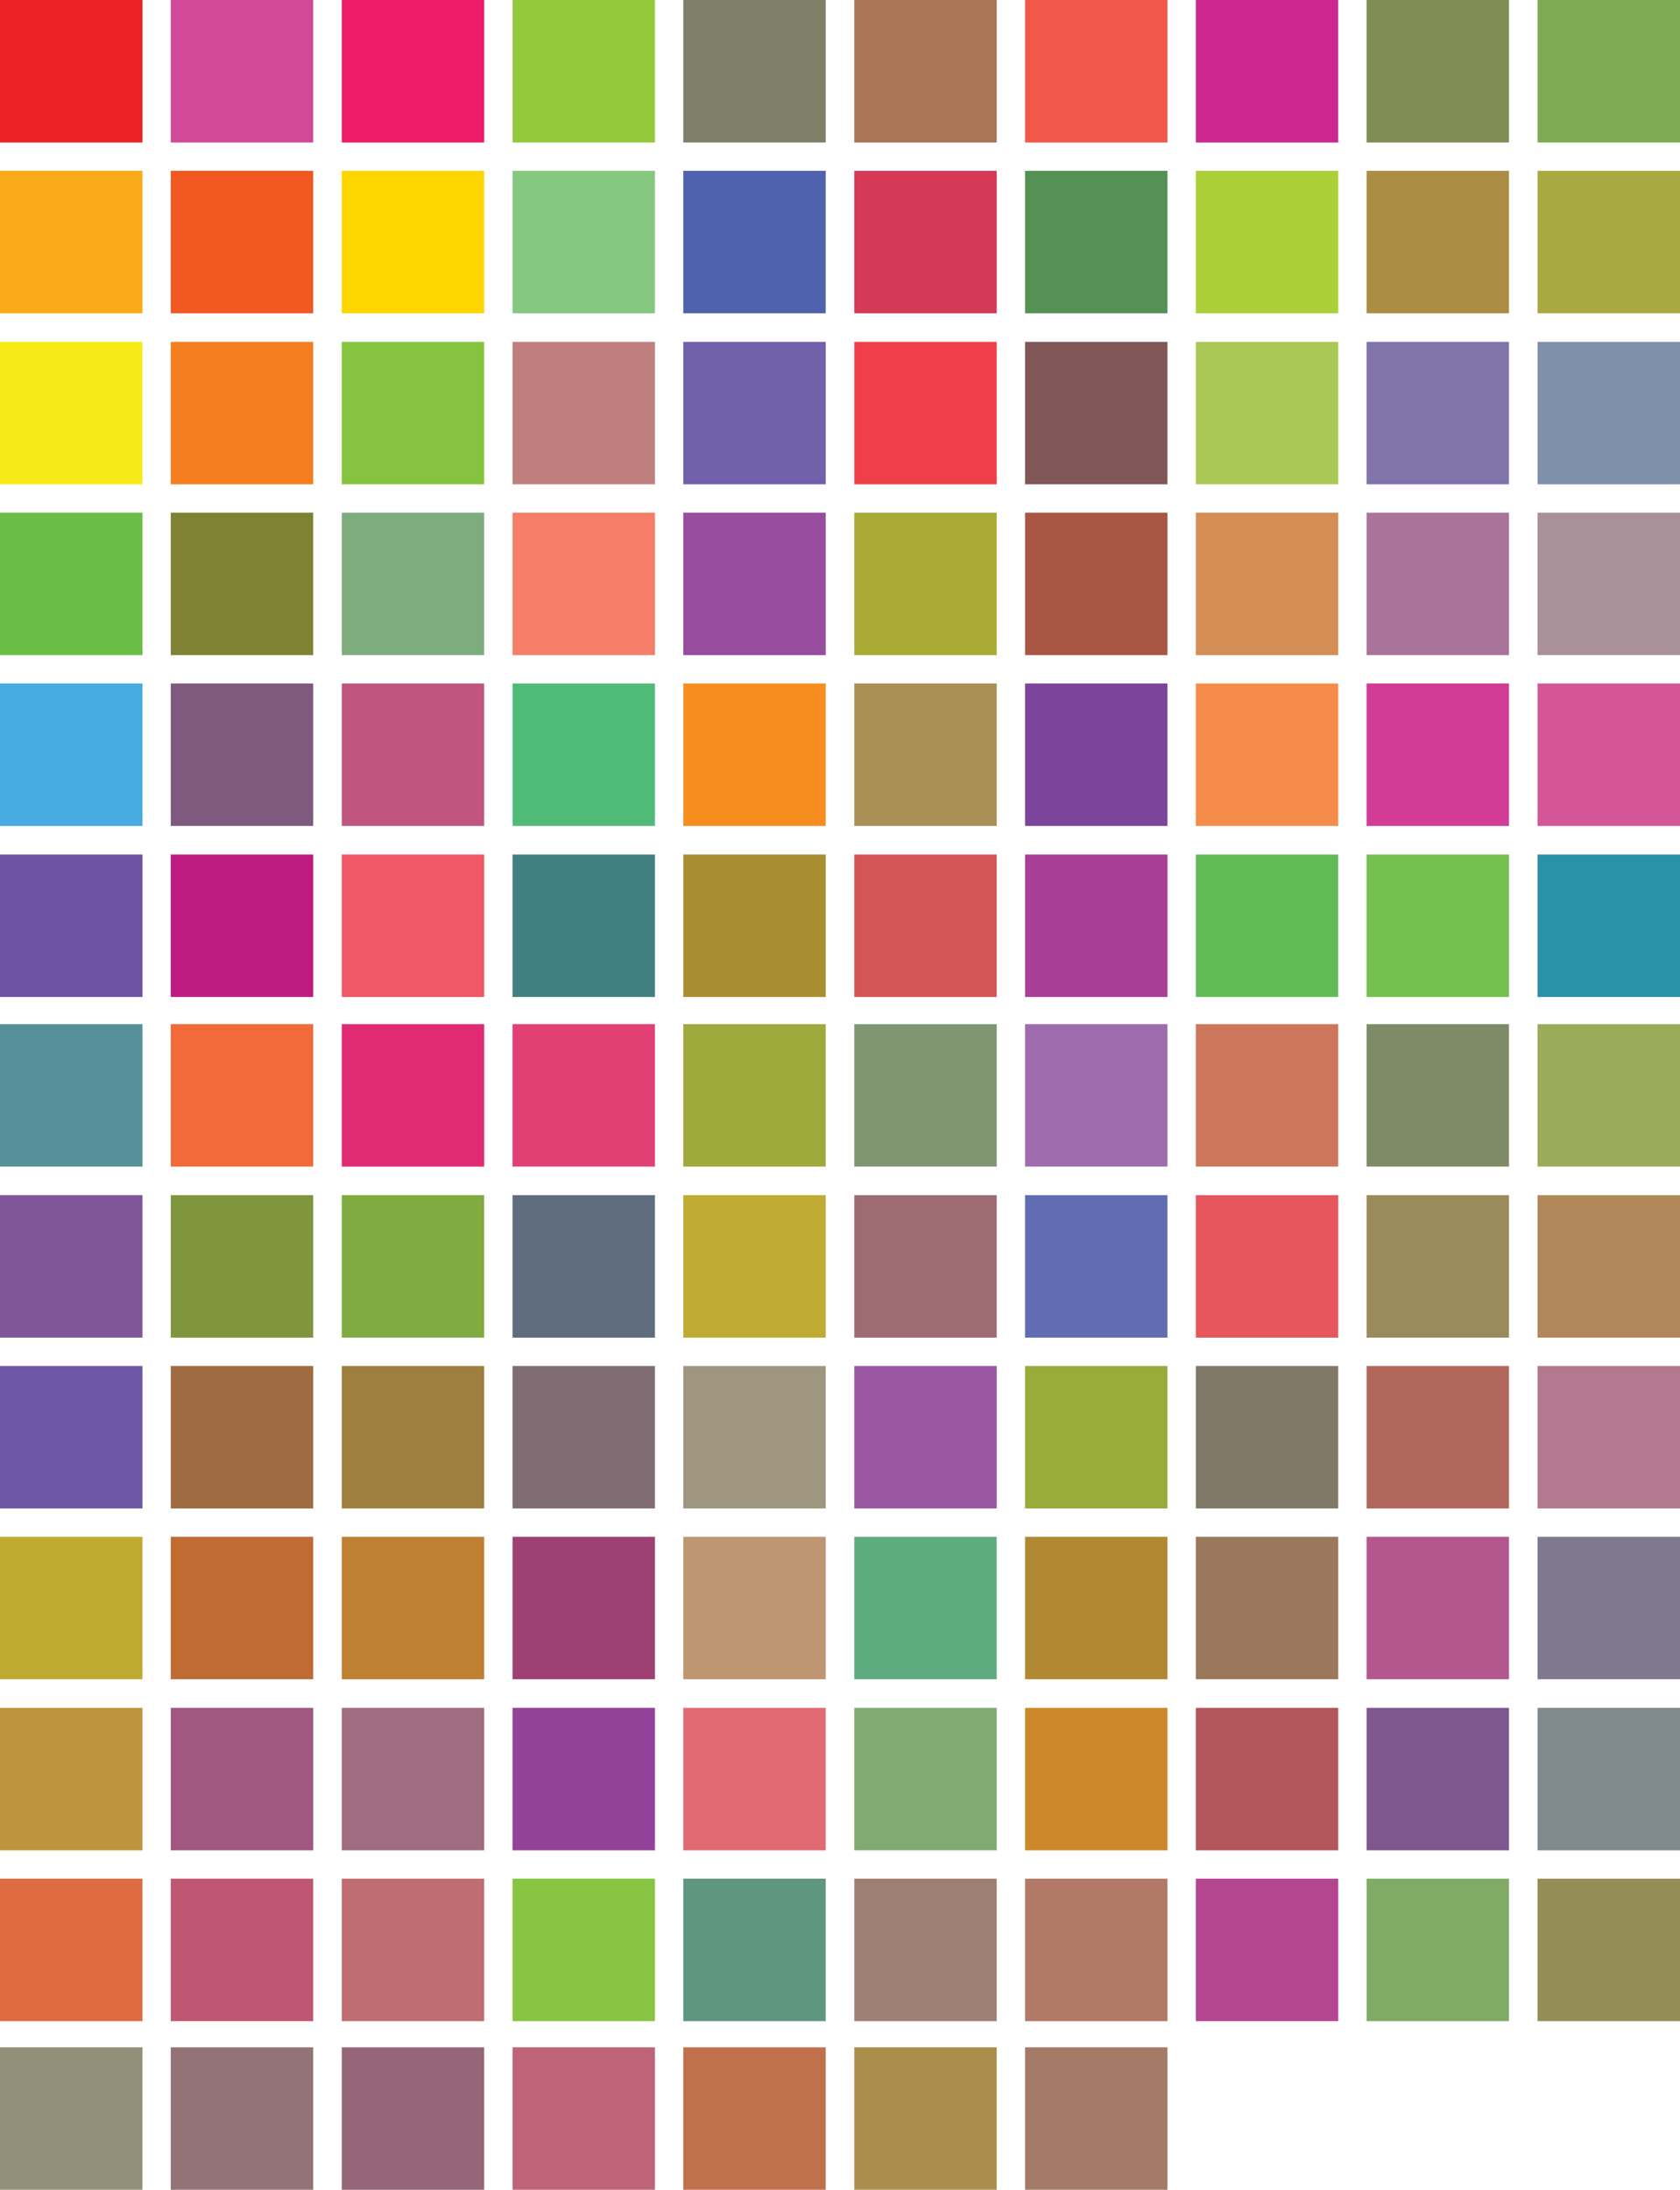 <?xml version="1.0" encoding="utf-8"?>
<!-- Generator: Adobe Illustrator 27.6.1, SVG Export Plug-In . SVG Version: 6.00 Build 0)  -->
<svg version="1.1" id="Layer_1" xmlns="http://www.w3.org/2000/svg" xmlns:xlink="http://www.w3.org/1999/xlink" x="0px" y="0px"
	 viewBox="0 0 69.36 90.38" style="enable-background:new 0 0 69.36 90.38;" xml:space="preserve">
<style type="text/css">
	.st0{fill:#ED2224;}
	.st1{fill:#FBAA19;}
	.st2{fill:#F6EB16;}
	.st3{fill:#6ABD45;}
	.st4{fill:#45ABE0;}
	.st5{fill:#6B52A2;}
	.st6{fill:#D3499A;}
	.st7{fill:#F15822;}
	.st8{fill:#F57F20;}
	.st9{fill:#7F8133;}
	.st10{fill:#80597F;}
	.st11{fill:#BE1B80;}
	.st12{fill:#ED1B68;}
	.st13{fill:#FED401;}
	.st14{fill:#86C440;}
	.st15{fill:#7FAC7F;}
	.st16{fill:#C05680;}
	.st17{fill:#F05767;}
	.st18{fill:#94C93D;}
	.st19{fill:#86C87F;}
	.st20{fill:#BF7F7F;}
	.st21{fill:#F47E67;}
	.st22{fill:#50BB78;}
	.st23{fill:#418080;}
	.st24{fill:#7F8067;}
	.st25{fill:#4F62AD;}
	.st26{fill:#7160AA;}
	.st27{fill:#974C9D;}
	.st28{fill:#F78D1E;}
	.st29{fill:#A88E30;}
	.st30{fill:#AA7456;}
	.st31{fill:#D43956;}
	.st32{fill:#EF4049;}
	.st33{fill:#A9AB36;}
	.st34{fill:#AA9055;}
	.st35{fill:#D55556;}
	.st36{fill:#F15849;}
	.st37{fill:#559055;}
	.st38{fill:#805656;}
	.st39{fill:#AA5645;}
	.st40{fill:#7C459B;}
	.st41{fill:#A93E97;}
	.st42{fill:#CC2890;}
	.st43{fill:#ABD037;}
	.st44{fill:#AAC855;}
	.st45{fill:#D38D55;}
	.st46{fill:#F68C49;}
	.st47{fill:#61BC58;}
	.st48{fill:#808D55;}
	.st49{fill:#AB8D43;}
	.st50{fill:#8074AB;}
	.st51{fill:#AA749A;}
	.st52{fill:#D23C96;}
	.st53{fill:#73C04F;}
	.st54{fill:#7FAA54;}
	.st55{fill:#A9A941;}
	.st56{fill:#7F90AA;}
	.st57{fill:#AA9099;}
	.st58{fill:#D45699;}
	.st59{fill:#2B90AA;}
	.st60{fill:#569099;}
	.st61{fill:#805699;}
	.st62{fill:#6E57A5;}
	.st63{fill:#BFAB30;}
	.st64{fill:#BE953D;}
	.st65{fill:#DF6B40;}
	.st66{fill:#F26A39;}
	.st67{fill:#7F963E;}
	.st68{fill:#9F6B40;}
	.st69{fill:#C06B32;}
	.st70{fill:#A05780;}
	.st71{fill:#BF5772;}
	.st72{fill:#E02A72;}
	.st73{fill:#7FAB40;}
	.st74{fill:#9F7F3F;}
	.st75{fill:#BF8033;}
	.st76{fill:#9F6D7F;}
	.st77{fill:#BF6C73;}
	.st78{fill:#E04073;}
	.st79{fill:#606C7F;}
	.st80{fill:#7F6D73;}
	.st81{fill:#9F4072;}
	.st82{fill:#934299;}
	.st83{fill:#87C543;}
	.st84{fill:#9FA93C;}
	.st85{fill:#C0AB33;}
	.st86{fill:#9F9680;}
	.st87{fill:#BF9672;}
	.st88{fill:#E06B73;}
	.st89{fill:#5F967F;}
	.st90{fill:#809672;}
	.st91{fill:#9F6B73;}
	.st92{fill:#9A58A3;}
	.st93{fill:#5FAB80;}
	.st94{fill:#80AB73;}
	.st95{fill:#9F7F73;}
	.st96{fill:#9F6DAF;}
	.st97{fill:#606DB3;}
	.st98{fill:#99AB3A;}
	.st99{fill:#B28933;}
	.st100{fill:#CC882A;}
	.st101{fill:#B27967;}
	.st102{fill:#CC775B;}
	.st103{fill:#E6565C;}
	.st104{fill:#807967;}
	.st105{fill:#9A785C;}
	.st106{fill:#B3565C;}
	.st107{fill:#B4458F;}
	.st108{fill:#7F8A67;}
	.st109{fill:#9A8A5C;}
	.st110{fill:#B2675C;}
	.st111{fill:#B4578F;}
	.st112{fill:#7F578F;}
	.st113{fill:#80AB66;}
	.st114{fill:#9AAB5A;}
	.st115{fill:#B2885B;}
	.st116{fill:#B3798E;}
	.st117{fill:#80788E;}
	.st118{fill:#7F898E;}
	.st119{fill:#948E56;}
	.st120{fill:#AB8E4C;}
	.st121{fill:#C0714C;}
	.st122{fill:#BF6478;}
	.st123{fill:#956578;}
	.st124{fill:#947377;}
	.st125{fill:#948F78;}
	.st126{fill:#A47B67;}
</style>
<g>
	<rect class="st0" width="5.88" height="5.88"/>
	<rect y="7.05" class="st1" width="5.88" height="5.88"/>
	<rect y="14.11" class="st2" width="5.88" height="5.88"/>
	<rect y="21.16" class="st3" width="5.88" height="5.88"/>
	<rect y="28.21" class="st4" width="5.88" height="5.88"/>
	<rect y="35.27" class="st5" width="5.88" height="5.88"/>
	<rect x="7.05" class="st6" width="5.88" height="5.88"/>
	<rect x="7.05" y="7.05" class="st7" width="5.88" height="5.88"/>
	<rect x="7.05" y="14.11" class="st8" width="5.88" height="5.88"/>
	<rect x="7.05" y="21.16" class="st9" width="5.88" height="5.88"/>
	<rect x="7.05" y="28.21" class="st10" width="5.88" height="5.88"/>
	<rect x="7.05" y="35.27" class="st11" width="5.88" height="5.88"/>
	<rect x="14.11" class="st12" width="5.88" height="5.88"/>
	<rect x="14.11" y="7.05" class="st13" width="5.88" height="5.88"/>
	<rect x="14.11" y="14.11" class="st14" width="5.88" height="5.88"/>
	<rect x="14.11" y="21.16" class="st15" width="5.88" height="5.88"/>
	<rect x="14.11" y="28.21" class="st16" width="5.88" height="5.88"/>
	<rect x="14.11" y="35.27" class="st17" width="5.88" height="5.88"/>
	<rect x="21.16" class="st18" width="5.88" height="5.88"/>
	<rect x="21.16" y="7.05" class="st19" width="5.88" height="5.88"/>
	<rect x="21.16" y="14.11" class="st20" width="5.88" height="5.88"/>
	<rect x="21.16" y="21.16" class="st21" width="5.88" height="5.88"/>
	<rect x="21.16" y="28.21" class="st22" width="5.88" height="5.88"/>
	<rect x="21.16" y="35.27" class="st23" width="5.88" height="5.88"/>
	<rect x="28.21" class="st24" width="5.88" height="5.88"/>
	<rect x="28.21" y="7.05" class="st25" width="5.88" height="5.88"/>
	<rect x="28.21" y="14.11" class="st26" width="5.88" height="5.88"/>
	<rect x="28.21" y="21.16" class="st27" width="5.88" height="5.88"/>
	<rect x="28.21" y="28.21" class="st28" width="5.88" height="5.88"/>
	<rect x="28.21" y="35.27" class="st29" width="5.88" height="5.88"/>
	<rect x="35.27" class="st30" width="5.88" height="5.88"/>
	<rect x="35.27" y="7.05" class="st31" width="5.88" height="5.88"/>
	<rect x="35.27" y="14.11" class="st32" width="5.88" height="5.88"/>
	<rect x="35.27" y="21.16" class="st33" width="5.88" height="5.88"/>
	<rect x="35.27" y="28.21" class="st34" width="5.88" height="5.88"/>
	<rect x="35.27" y="35.27" class="st35" width="5.88" height="5.88"/>
	<rect x="42.32" class="st36" width="5.88" height="5.88"/>
	<rect x="42.32" y="7.05" class="st37" width="5.88" height="5.88"/>
	<rect x="42.32" y="14.11" class="st38" width="5.88" height="5.88"/>
	<rect x="42.32" y="21.16" class="st39" width="5.88" height="5.88"/>
	<rect x="42.32" y="28.21" class="st40" width="5.88" height="5.88"/>
	<rect x="42.32" y="35.27" class="st41" width="5.88" height="5.88"/>
	<rect x="49.37" class="st42" width="5.88" height="5.88"/>
	<rect x="49.37" y="7.05" class="st43" width="5.88" height="5.88"/>
	<rect x="49.37" y="14.11" class="st44" width="5.88" height="5.88"/>
	<rect x="49.37" y="21.16" class="st45" width="5.88" height="5.88"/>
	<rect x="49.37" y="28.21" class="st46" width="5.88" height="5.88"/>
	<rect x="49.37" y="35.27" class="st47" width="5.88" height="5.88"/>
	<rect x="56.42" class="st48" width="5.88" height="5.88"/>
	<rect x="56.42" y="7.05" class="st49" width="5.88" height="5.88"/>
	<rect x="56.42" y="14.11" class="st50" width="5.88" height="5.88"/>
	<rect x="56.42" y="21.16" class="st51" width="5.88" height="5.88"/>
	<rect x="56.42" y="28.21" class="st52" width="5.88" height="5.88"/>
	<rect x="56.42" y="35.27" class="st53" width="5.88" height="5.88"/>
	<rect x="63.48" class="st54" width="5.88" height="5.88"/>
	<rect x="63.48" y="7.05" class="st55" width="5.88" height="5.88"/>
	<rect x="63.48" y="14.11" class="st56" width="5.88" height="5.88"/>
	<rect x="63.48" y="21.16" class="st57" width="5.88" height="5.88"/>
	<rect x="63.48" y="28.21" class="st58" width="5.88" height="5.88"/>
	<rect x="63.48" y="35.27" class="st59" width="5.88" height="5.88"/>
	<rect y="42.27" class="st60" width="5.88" height="5.88"/>
	<rect y="49.33" class="st61" width="5.88" height="5.88"/>
	<rect y="56.38" class="st62" width="5.88" height="5.88"/>
	<rect y="63.43" class="st63" width="5.88" height="5.88"/>
	<rect y="70.49" class="st64" width="5.88" height="5.88"/>
	<rect y="77.54" class="st65" width="5.88" height="5.88"/>
	<rect x="7.05" y="42.27" class="st66" width="5.88" height="5.88"/>
	<rect x="7.05" y="49.33" class="st67" width="5.88" height="5.88"/>
	<rect x="7.05" y="56.38" class="st68" width="5.88" height="5.88"/>
	<rect x="7.05" y="63.43" class="st69" width="5.88" height="5.88"/>
	<rect x="7.05" y="70.49" class="st70" width="5.88" height="5.88"/>
	<rect x="7.05" y="77.54" class="st71" width="5.88" height="5.88"/>
	<rect x="14.11" y="42.27" class="st72" width="5.88" height="5.88"/>
	<rect x="14.11" y="49.33" class="st73" width="5.88" height="5.88"/>
	<rect x="14.11" y="56.38" class="st74" width="5.88" height="5.88"/>
	<rect x="14.11" y="63.43" class="st75" width="5.88" height="5.88"/>
	<rect x="14.11" y="70.49" class="st76" width="5.88" height="5.88"/>
	<rect x="14.11" y="77.54" class="st77" width="5.88" height="5.88"/>
	<rect x="21.16" y="42.27" class="st78" width="5.88" height="5.88"/>
	<rect x="21.16" y="49.33" class="st79" width="5.88" height="5.88"/>
	<rect x="21.16" y="56.38" class="st80" width="5.88" height="5.88"/>
	<rect x="21.16" y="63.43" class="st81" width="5.88" height="5.88"/>
	<rect x="21.16" y="70.49" class="st82" width="5.88" height="5.88"/>
	<rect x="21.16" y="77.54" class="st83" width="5.88" height="5.88"/>
	<rect x="28.21" y="42.27" class="st84" width="5.88" height="5.88"/>
	<rect x="28.21" y="49.33" class="st85" width="5.88" height="5.88"/>
	<rect x="28.21" y="56.38" class="st86" width="5.88" height="5.88"/>
	<rect x="28.21" y="63.43" class="st87" width="5.88" height="5.88"/>
	<rect x="28.21" y="70.49" class="st88" width="5.88" height="5.88"/>
	<rect x="28.21" y="77.54" class="st89" width="5.88" height="5.88"/>
	<rect x="35.27" y="42.27" class="st90" width="5.88" height="5.88"/>
	<rect x="35.27" y="49.33" class="st91" width="5.88" height="5.88"/>
	<rect x="35.27" y="56.38" class="st92" width="5.88" height="5.88"/>
	<rect x="35.27" y="63.43" class="st93" width="5.88" height="5.88"/>
	<rect x="35.27" y="70.49" class="st94" width="5.88" height="5.88"/>
	<rect x="35.27" y="77.54" class="st95" width="5.88" height="5.88"/>
	<rect x="42.32" y="42.27" class="st96" width="5.88" height="5.88"/>
	<rect x="42.32" y="49.33" class="st97" width="5.88" height="5.88"/>
	<rect x="42.32" y="56.38" class="st98" width="5.88" height="5.88"/>
	<rect x="42.32" y="63.43" class="st99" width="5.88" height="5.88"/>
	<rect x="42.32" y="70.49" class="st100" width="5.88" height="5.88"/>
	<rect x="42.32" y="77.54" class="st101" width="5.88" height="5.88"/>
	<rect x="49.37" y="42.27" class="st102" width="5.88" height="5.88"/>
	<rect x="49.37" y="49.33" class="st103" width="5.88" height="5.88"/>
	<rect x="49.37" y="56.38" class="st104" width="5.88" height="5.88"/>
	<rect x="49.37" y="63.43" class="st105" width="5.88" height="5.88"/>
	<rect x="49.37" y="70.49" class="st106" width="5.88" height="5.88"/>
	<rect x="49.37" y="77.54" class="st107" width="5.88" height="5.88"/>
	<rect x="56.42" y="42.27" class="st108" width="5.88" height="5.88"/>
	<rect x="56.42" y="49.33" class="st109" width="5.88" height="5.88"/>
	<rect x="56.42" y="56.38" class="st110" width="5.88" height="5.88"/>
	<rect x="56.42" y="63.43" class="st111" width="5.88" height="5.88"/>
	<rect x="56.42" y="70.49" class="st112" width="5.88" height="5.88"/>
	<rect x="56.42" y="77.54" class="st113" width="5.88" height="5.88"/>
	<rect x="63.48" y="42.27" class="st114" width="5.88" height="5.88"/>
	<rect x="63.48" y="49.33" class="st115" width="5.88" height="5.88"/>
	<rect x="63.48" y="56.38" class="st116" width="5.88" height="5.88"/>
	<rect x="63.48" y="63.43" class="st117" width="5.88" height="5.88"/>
	<rect x="63.48" y="70.49" class="st118" width="5.88" height="5.88"/>
	<rect x="63.48" y="77.54" class="st119" width="5.88" height="5.88"/>
	<rect x="35.27" y="84.5" class="st120" width="5.88" height="5.88"/>
	<rect x="28.21" y="84.5" class="st121" width="5.88" height="5.88"/>
	<rect x="21.16" y="84.5" class="st122" width="5.88" height="5.88"/>
	<rect x="14.11" y="84.5" class="st123" width="5.88" height="5.88"/>
	<rect x="7.05" y="84.5" class="st124" width="5.88" height="5.88"/>
	<rect y="84.5" class="st125" width="5.88" height="5.88"/>
	<rect x="42.32" y="84.5" class="st126" width="5.88" height="5.88"/>
</g>
</svg>
